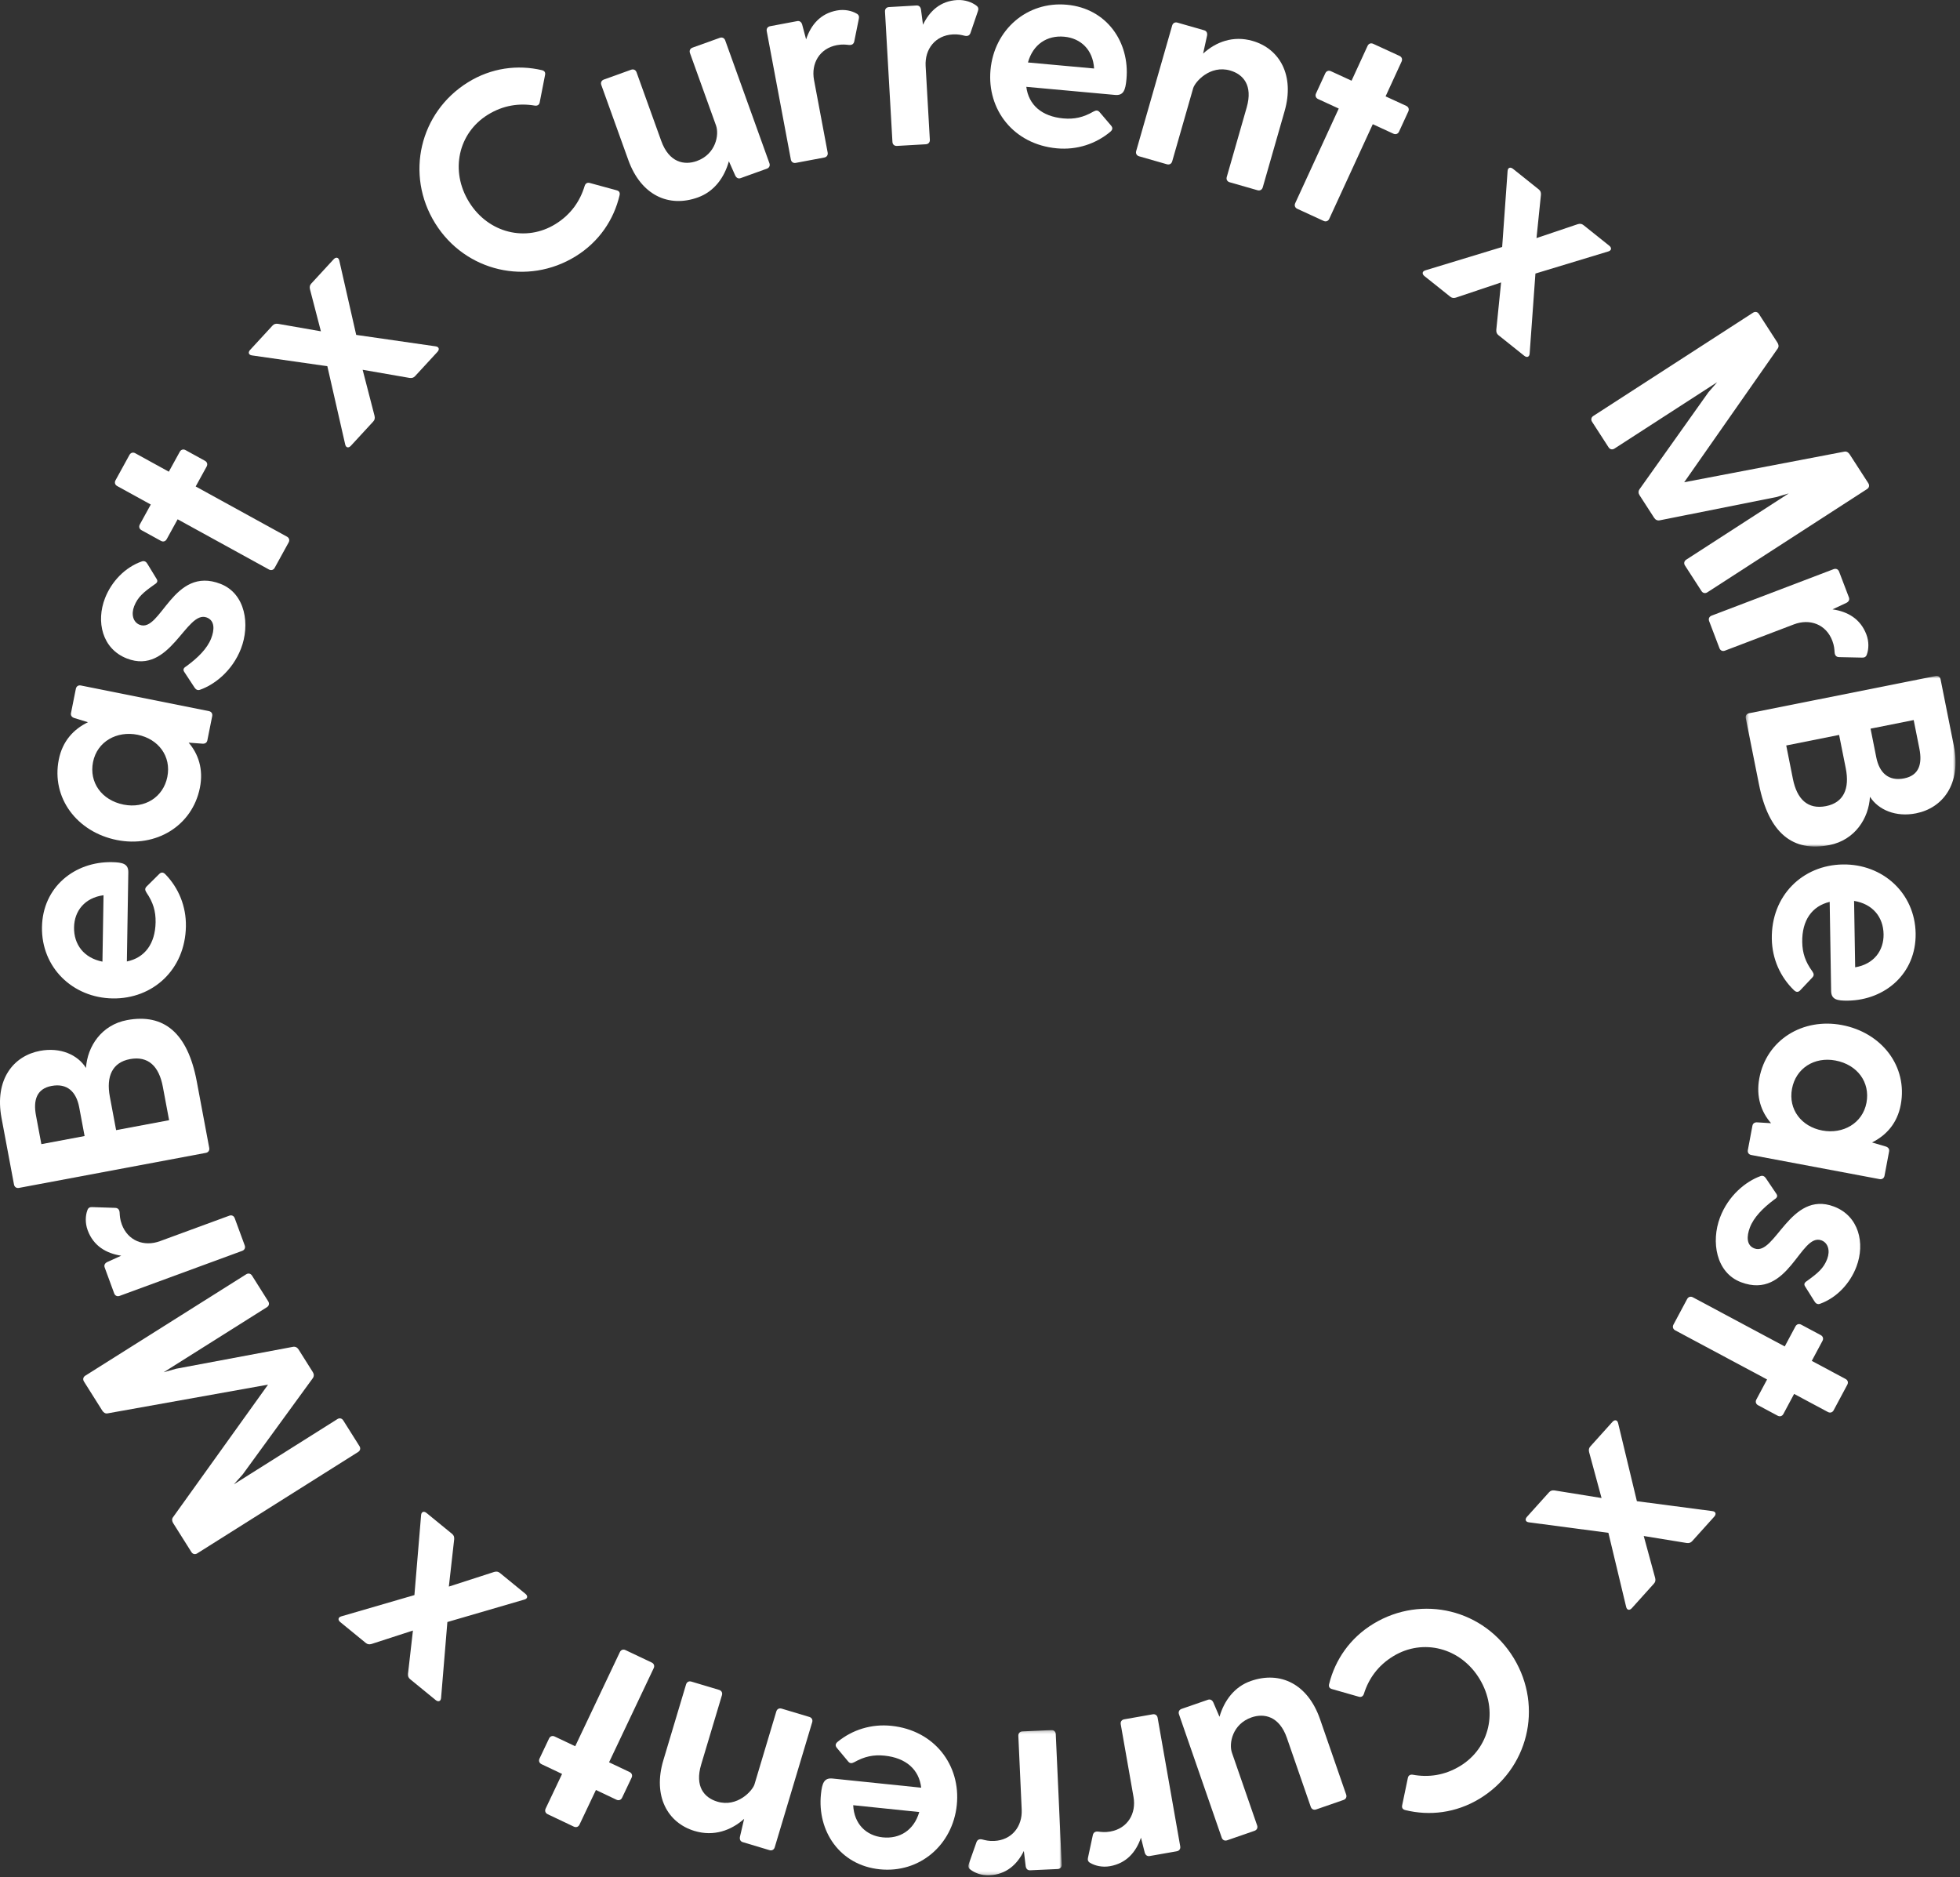 <?xml version="1.0" encoding="UTF-8"?>
<svg width="615px" height="589px" viewBox="0 0 615 589" version="1.1" xmlns="http://www.w3.org/2000/svg" xmlns:xlink="http://www.w3.org/1999/xlink">
    <rect x="0" y="0" width="615" height="589" fill="#333333" stroke="none"/>
    <title>Group 67</title>
    <defs>
        <polygon id="path-1" points="0.453 0.69 66.299 0.69 66.299 54.228 0.453 54.228"></polygon>
        <polygon id="path-3" points="0.942 0.242 30.238 0.242 30.238 45.8 0.942 45.8"></polygon>
    </defs>
    <g id="Page-1" stroke="none" stroke-width="1" fill="none" fill-rule="evenodd">
        <g id="MrBeast---Desktop" transform="translate(-535, -168)">
            <g id="Group-67" transform="translate(535, 168)">
                <path d="M193.418,59.689 C194.276,59.889 194.604,60.419 194.404,61.278 C192.627,68.88 188.027,75.822 180.688,80.38 C165.557,89.775 145.984,85.26 136.541,70.054 C127.052,54.771 131.689,35.226 146.821,25.831 C154.16,21.276 162.421,20.233 170.026,22.013 C170.884,22.213 171.212,22.742 171.012,23.6 L169.353,32.072 C169.229,32.885 168.624,33.26 167.812,33.134 C162.896,32.309 157.882,33.011 153.039,36.016 C143.81,41.747 141.104,53.596 147.21,63.431 C153.268,73.19 165.088,76.02 174.319,70.288 C179.16,67.283 182.014,63.099 183.453,58.328 C183.701,57.546 184.305,57.17 185.089,57.417 L193.418,59.689 Z" id="Fill-1" fill="#FFFFFF"></path>
                <path d="M227.555,12.676 L241.425,51.218 C241.696,51.974 241.374,52.656 240.62,52.928 L232.408,55.883 C231.654,56.153 231.054,55.802 230.7,55.078 L228.707,50.59 C227.305,55.637 224.17,60.078 218.975,61.946 C209.759,65.264 201.099,61.187 197.149,50.211 L188.677,26.667 C188.407,25.913 188.728,25.227 189.482,24.957 L198.028,21.881 C198.782,21.61 199.467,21.932 199.737,22.686 L207.485,44.22 C209.928,51.006 214.711,51.935 218.649,50.518 C224.599,48.378 225.722,42.295 224.666,39.362 L216.494,16.657 C216.224,15.901 216.545,15.217 217.299,14.946 L225.847,11.871 C226.601,11.6 227.284,11.922 227.555,12.676" id="Fill-3" fill="#FFFFFF"></path>
                <path d="M269.481,5.892 L268.072,12.861 C267.903,13.889 267.236,14.197 266.312,14.097 C265.387,14.001 264.271,13.848 262.608,14.16 C257.182,15.18 254.437,19.864 255.424,25.115 L259.7,47.87 C259.848,48.656 259.422,49.28 258.634,49.429 L249.707,51.106 C248.92,51.255 248.295,50.827 248.148,50.04 L240.583,9.781 C240.434,8.995 240.86,8.369 241.649,8.223 L250.138,6.626 C250.926,6.478 251.462,6.923 251.697,7.693 L252.936,12.354 C254.439,7.813 257.396,4.267 262.56,3.297 C265.01,2.835 267.292,3.403 268.714,4.224 C269.512,4.618 269.628,5.23 269.481,5.892" id="Fill-5" fill="#FFFFFF"></path>
                <path d="M306.85,3.478 L304.558,10.211 C304.259,11.208 303.557,11.426 302.652,11.211 C301.749,10.995 300.661,10.701 298.972,10.797 C293.46,11.112 290.137,15.404 290.441,20.738 L291.762,43.855 C291.808,44.656 291.304,45.219 290.505,45.265 L281.436,45.783 C280.635,45.828 280.071,45.325 280.026,44.524 L277.69,3.626 C277.644,2.827 278.147,2.263 278.948,2.217 L287.572,1.724 C288.372,1.679 288.846,2.187 288.981,2.982 L289.611,7.763 C291.685,3.452 295.072,0.315 300.319,0.016 C302.808,-0.125 304.997,0.73 306.303,1.724 C307.045,2.218 307.081,2.841 306.85,3.478" id="Fill-7" fill="#FFFFFF"></path>
                <path d="M322.546,19.6 L343.299,21.494 C342.947,15.56 339.071,11.986 333.926,11.517 C328.604,11.03 324.144,13.844 322.546,19.6 M349.876,29.784 L322.029,27.243 C322.759,32.944 326.904,36.54 333.643,37.156 C337.102,37.472 339.932,36.835 343.142,34.983 C343.988,34.523 344.52,34.573 345.086,35.249 L348.639,39.42 C349.204,40.097 349.147,40.717 348.372,41.362 C343.823,45.15 337.921,47.116 331.624,46.541 C318.055,45.302 309.657,34.43 310.798,21.926 C311.94,9.421 322.158,0.338 334.752,1.486 C347.345,2.636 354.511,13.305 353.458,24.835 C353.142,28.293 352.536,30.027 349.876,29.784" id="Fill-9" fill="#FFFFFF"></path>
                <path d="M403.071,34.893 L396.224,58.772 C396.003,59.543 395.344,59.91 394.573,59.689 L385.842,57.185 C385.071,56.965 384.705,56.305 384.926,55.534 L391.183,33.707 C393.172,26.774 390.092,23.298 385.983,22.12 C379.649,20.304 374.947,25.719 374.384,27.687 L367.807,50.627 C367.586,51.396 366.925,51.763 366.156,51.542 L357.426,49.039 C356.655,48.818 356.288,48.157 356.509,47.387 L367.796,8.014 C368.017,7.243 368.678,6.876 369.448,7.097 L377.837,9.502 C378.608,9.723 378.887,10.36 378.752,11.155 L377.525,16.73 L377.5,16.817 C381.515,13.15 386.923,11.088 393,12.83 C401.559,15.285 406.286,23.679 403.071,34.893" id="Fill-11" fill="#FFFFFF"></path>
                <path d="M441.888,34.983 L438.987,41.293 C438.651,42.02 437.943,42.282 437.214,41.948 L430.744,38.97 L417.086,68.658 C416.75,69.386 416.042,69.649 415.315,69.313 L407.063,65.519 C406.335,65.183 406.072,64.476 406.408,63.747 L420.065,34.059 L413.593,31.082 C412.866,30.746 412.603,30.038 412.937,29.31 L415.842,22.999 C416.176,22.273 416.886,22.01 417.612,22.344 L424.085,25.323 L429.108,14.403 C429.444,13.673 430.152,13.412 430.879,13.747 L439.131,17.542 C439.858,17.877 440.12,18.586 439.786,19.313 L434.762,30.234 L441.233,33.212 C441.961,33.548 442.224,34.255 441.888,34.983" id="Fill-13" fill="#FFFFFF"></path>
                <path d="M478.272,111.628 L470.199,105.183 C469.643,104.738 469.462,104.252 469.502,103.486 L471.004,88.62 L456.838,93.375 C456.1,93.583 455.587,93.514 455.029,93.071 L446.958,86.625 C446.123,85.958 446.219,85.123 447.262,84.817 L471.342,77.493 L473.045,53.669 C473.112,52.585 473.905,52.305 474.74,52.972 L482.812,59.418 C483.368,59.862 483.55,60.35 483.508,61.114 L482.116,74.702 L495.06,70.336 C495.796,70.127 496.311,70.196 496.868,70.641 L504.94,77.087 C505.775,77.752 505.679,78.587 504.636,78.894 L481.779,85.827 L479.967,110.93 C479.898,112.016 479.107,112.295 478.272,111.628" id="Fill-15" fill="#FFFFFF"></path>
                <path d="M585.833,153.453 L535.728,185.842 C535.055,186.277 534.317,186.118 533.881,185.445 L528.71,177.443 C528.274,176.771 528.433,176.031 529.105,175.596 L561.263,154.81 L557.344,155.966 L520.807,163.252 C520.065,163.415 519.428,163.085 519.04,162.487 L514.449,155.381 C514.061,154.784 514.022,154.068 514.475,153.457 L536.074,123.059 L538.809,119.912 L506.579,140.748 C505.906,141.184 505.167,141.022 504.731,140.35 L499.56,132.35 C499.124,131.677 499.283,130.938 499.955,130.503 L550.06,98.113 C550.733,97.679 551.471,97.836 551.907,98.51 L557.708,107.485 C558.095,108.083 558.209,108.751 557.831,109.313 L528.461,151.308 L578.764,141.694 C579.431,141.581 579.993,141.96 580.381,142.556 L586.23,151.606 C586.665,152.279 586.506,153.017 585.833,153.453" id="Fill-17" fill="#FFFFFF"></path>
                <path d="M584.291,206.33 L577.182,206.179 C576.14,206.195 575.72,205.594 575.652,204.666 C575.586,203.738 575.539,202.613 574.936,201.031 C572.97,195.873 567.874,194.004 562.881,195.904 L541.246,204.146 C540.496,204.431 539.807,204.121 539.521,203.374 L536.289,194.885 C536.003,194.136 536.313,193.447 537.062,193.162 L575.34,178.58 C576.089,178.296 576.779,178.604 577.064,179.353 L580.14,187.424 C580.423,188.173 580.084,188.78 579.366,189.148 L575,191.192 C579.734,191.868 583.749,194.149 585.618,199.058 C586.506,201.389 586.351,203.735 585.796,205.28 C585.552,206.136 584.968,206.357 584.291,206.33" id="Fill-19" fill="#FFFFFF"></path>
                <g id="Group-23" transform="translate(547.3, 211.39)">
                    <mask id="mask-2" fill="white">
                        <use xlink:href="#path-1"></use>
                    </mask>
                    <g id="Clip-22"></g>
                    <path d="M54.962,23.525 L53.168,14.531 L39.634,17.23 L41.428,26.225 C42.403,31.114 45.299,33.805 50.19,32.83 C54.819,31.907 55.92,28.328 54.962,23.525 M25.686,41.532 C31.188,40.434 33.127,36.053 31.857,29.676 L29.767,19.198 L13.175,22.508 L15.267,32.986 C16.537,39.361 19.923,42.68 25.686,41.532 M26.762,53.755 C15.235,56.053 7.678,50.025 4.63,34.745 L0.486,13.963 C0.33,13.177 0.748,12.549 1.533,12.391 L60.037,0.723 C60.824,0.567 61.453,0.985 61.609,1.772 L65.755,22.552 C68.175,34.692 62.216,42.143 53.921,43.799 C47.547,45.069 42.083,42.71 39.448,38.605 C39.077,45.397 34.709,52.17 26.762,53.755" id="Fill-21" fill="#FFFFFF" mask="url(#mask-2)"></path>
                </g>
                <path d="M581.766,282.665 L582.104,303.501 C587.967,302.516 591.105,298.278 591.02,293.113 C590.933,287.771 587.66,283.637 581.766,282.665 M574.565,310.927 L574.11,282.966 C568.521,284.305 565.387,288.81 565.497,295.578 C565.553,299.05 566.489,301.797 568.676,304.788 C569.223,305.581 569.231,306.115 568.619,306.748 L564.853,310.729 C564.24,311.362 563.616,311.373 562.892,310.672 C558.64,306.555 556.054,300.896 555.951,294.574 C555.729,280.951 565.639,271.437 578.194,271.232 C590.75,271.028 600.874,280.217 601.08,292.861 C601.286,305.504 591.444,313.771 579.869,313.958 C576.397,314.014 574.608,313.598 574.565,310.927" id="Fill-24" fill="#FFFFFF"></path>
                <path d="M571.786,354.708 C578.261,355.925 584.439,352.464 585.655,345.989 C586.857,339.599 582.827,334.041 575.913,332.742 C569.261,331.491 563.488,335.208 562.288,341.598 C561.071,348.073 565.221,353.474 571.786,354.708 M589.759,369.956 L549.501,362.391 C548.715,362.243 548.288,361.619 548.435,360.832 L549.866,353.218 C550.015,352.43 550.622,352.09 551.426,352.151 L555.725,352.415 C552.663,348.94 550.931,344.175 552.033,338.311 C554.302,326.235 565.661,319.309 577.914,321.61 C590.429,323.962 598.675,334.571 596.404,346.649 C595.32,352.425 591.888,356.22 587.391,358.456 L591.685,359.716 C592.454,359.951 592.898,360.487 592.751,361.276 L591.319,368.888 C591.171,369.678 590.549,370.103 589.759,369.956" id="Fill-26" fill="#FFFFFF"></path>
                <path d="M546.309,402.312 C538.394,399.327 536.859,389.516 539.688,382.019 C542.327,375.021 547.879,370.644 552.395,369.016 C553.166,368.736 553.688,369.123 554.062,369.644 L557.419,374.622 C557.896,375.373 557.51,375.893 556.644,376.422 C553.188,379.022 550.287,381.924 549.061,385.172 C548.056,387.839 547.914,390.736 550.497,391.71 C556.996,394.161 561.693,373.379 575.439,378.562 C583.272,381.517 585.278,390.077 582.512,397.408 C580.533,402.657 576.354,407.172 571.069,409.079 C570.296,409.36 569.692,408.942 569.35,408.337 L566.378,403.6 C565.9,402.848 566.287,402.328 567.153,401.797 C570.43,399.418 572.235,397.91 573.334,394.994 C574.309,392.411 573.615,389.96 571.533,389.176 C564.868,386.662 561.306,407.968 546.309,402.312" id="Fill-28" fill="#FFFFFF"></path>
                <path d="M557.779,444.187 L551.653,440.911 C550.947,440.533 550.728,439.81 551.106,439.104 L554.465,432.821 L525.643,417.408 C524.937,417.031 524.717,416.309 525.096,415.601 L529.379,407.592 C529.756,406.885 530.48,406.665 531.187,407.043 L560.008,422.455 L563.368,416.172 C563.746,415.465 564.469,415.245 565.175,415.623 L571.3,418.899 C572.007,419.278 572.227,420.002 571.849,420.706 L568.49,426.989 L579.092,432.66 C579.798,433.037 580.017,433.76 579.64,434.467 L575.356,442.478 C574.978,443.185 574.255,443.403 573.549,443.025 L562.948,437.356 L559.587,443.638 C559.21,444.346 558.486,444.565 557.779,444.187" id="Fill-30" fill="#FFFFFF"></path>
                <path d="M479.128,475.908 L486.04,468.231 C486.517,467.702 487.012,467.549 487.774,467.636 L502.528,470.016 L498.619,455.592 C498.453,454.844 498.552,454.334 499.031,453.805 L505.943,446.128 C506.658,445.334 507.485,445.481 507.729,446.539 L513.613,471.01 L537.296,474.123 C538.374,474.255 538.607,475.063 537.89,475.857 L530.979,483.532 C530.502,484.061 530.006,484.215 529.245,484.127 L515.763,481.934 L519.352,495.112 C519.517,495.861 519.419,496.37 518.941,496.9 L512.031,504.576 C511.314,505.371 510.488,505.225 510.243,504.164 L504.675,480.937 L479.723,477.642 C478.644,477.508 478.413,476.701 479.128,475.908" id="Fill-32" fill="#FFFFFF"></path>
                <path d="M418.014,529.977 C417.158,529.766 416.836,529.233 417.047,528.378 C418.916,520.796 423.597,513.909 430.99,509.441 C446.233,500.229 465.751,504.978 475.008,520.296 C484.312,535.69 479.443,555.177 464.199,564.389 C456.807,568.857 448.534,569.8 440.952,567.93 C440.096,567.72 439.773,567.185 439.984,566.33 L441.744,557.879 C441.879,557.07 442.489,556.701 443.299,556.836 C448.205,557.721 453.227,557.079 458.104,554.131 C467.401,548.512 470.25,536.698 464.263,526.791 C458.32,516.959 446.536,513.988 437.238,519.607 C432.361,522.555 429.458,526.702 427.96,531.458 C427.704,532.236 427.093,532.605 426.314,532.348 L418.014,529.977 Z" id="Fill-34" fill="#FFFFFF"></path>
                <path d="M383.347,576.581 L369.935,537.875 C369.671,537.117 370.001,536.437 370.757,536.175 L379.005,533.317 C379.761,533.056 380.358,533.414 380.705,534.142 L382.645,538.654 C384.106,533.623 387.292,529.22 392.51,527.413 C401.766,524.204 410.378,528.384 414.196,539.407 L422.391,563.052 C422.652,563.809 422.323,564.489 421.565,564.751 L412.983,567.726 C412.226,567.988 411.545,567.658 411.284,566.902 L403.79,545.275 C401.427,538.46 396.656,537.473 392.701,538.845 C386.728,540.915 385.532,546.983 386.552,549.929 L394.454,572.732 C394.716,573.49 394.386,574.171 393.63,574.432 L385.047,577.407 C384.289,577.669 383.609,577.339 383.347,576.581" id="Fill-36" fill="#FFFFFF"></path>
                <path d="M341.387,582.853 L342.877,575.901 C343.059,574.875 343.73,574.576 344.653,574.685 C345.577,574.794 346.69,574.961 348.357,574.667 C353.793,573.711 356.592,569.061 355.668,563.799 L351.66,540.998 C351.522,540.208 351.955,539.59 352.744,539.451 L361.689,537.879 C362.48,537.74 363.097,538.175 363.236,538.964 L370.327,579.305 C370.464,580.093 370.031,580.713 369.242,580.851 L360.735,582.345 C359.946,582.485 359.416,582.035 359.188,581.26 L358.005,576.588 C356.45,581.11 353.45,584.62 348.277,585.531 C345.822,585.963 343.547,585.367 342.133,584.53 C341.34,584.127 341.233,583.513 341.387,582.853" id="Fill-38" fill="#FFFFFF"></path>
                <g id="Group-42" transform="translate(302.9, 542.59)">
                    <mask id="mask-4" fill="white">
                        <use xlink:href="#path-3"></use>
                    </mask>
                    <g id="Clip-41"></g>
                    <path d="M1.075,42.252 L3.444,35.548 C3.756,34.552 4.461,34.343 5.362,34.569 C6.262,34.795 7.347,35.102 9.037,35.025 C14.553,34.774 17.926,30.521 17.683,25.181 L16.631,2.051 C16.595,1.25 17.103,0.692 17.904,0.656 L26.979,0.244 C27.78,0.206 28.338,0.717 28.374,1.516 L30.236,42.442 C30.272,43.242 29.763,43.8 28.962,43.836 L20.332,44.229 C19.532,44.265 19.062,43.752 18.936,42.955 L18.363,38.167 C16.24,42.453 12.814,45.551 7.565,45.79 C5.074,45.905 2.894,45.022 1.601,44.012 C0.865,43.51 0.836,42.886 1.075,42.252" id="Fill-40" fill="#FFFFFF" mask="url(#mask-4)"></path>
                </g>
                <path d="M288.44,568.539 L267.712,566.399 C267.993,572.338 271.828,575.957 276.966,576.487 C282.281,577.036 286.775,574.276 288.44,568.539 M261.233,558.031 L289.05,560.903 C288.386,555.193 284.285,551.547 277.553,550.852 C274.097,550.495 271.259,551.098 268.029,552.912 C267.176,553.361 266.644,553.307 266.089,552.623 L262.583,548.412 C262.028,547.727 262.092,547.107 262.874,546.471 C267.467,542.737 273.393,540.842 279.683,541.491 C293.236,542.891 301.505,553.862 300.217,566.352 C298.926,578.844 288.6,587.805 276.021,586.506 C263.441,585.208 256.403,574.454 257.593,562.937 C257.949,559.482 258.575,557.757 261.233,558.031" id="Fill-43" fill="#FFFFFF"></path>
                <path d="M208.14,552.305 L215.268,528.506 C215.498,527.741 216.163,527.381 216.93,527.611 L225.631,530.217 C226.398,530.447 226.757,531.112 226.528,531.88 L220.013,553.631 C217.943,560.54 220.98,564.052 225.075,565.278 C231.386,567.17 236.152,561.811 236.74,559.849 L243.587,536.99 C243.816,536.222 244.481,535.864 245.25,536.093 L253.949,538.7 C254.716,538.93 255.075,539.595 254.846,540.361 L243.093,579.599 C242.863,580.366 242.199,580.725 241.429,580.495 L233.071,577.991 C232.304,577.761 232.03,577.121 232.174,576.328 L233.469,570.767 L233.495,570.682 C229.436,574.3 224.004,576.297 217.948,574.485 C209.419,571.929 204.794,563.479 208.14,552.305" id="Fill-45" fill="#FFFFFF"></path>
                <path d="M169.295,551.753 L172.272,545.478 C172.616,544.753 173.327,544.499 174.05,544.844 L180.486,547.896 L194.495,518.368 C194.837,517.645 195.548,517.39 196.274,517.735 L204.479,521.627 C205.205,521.971 205.458,522.683 205.115,523.405 L191.107,552.934 L197.544,555.987 C198.268,556.33 198.521,557.042 198.179,557.767 L195.201,564.042 C194.858,564.766 194.147,565.02 193.423,564.676 L186.985,561.624 L181.833,572.484 C181.49,573.21 180.779,573.463 180.054,573.12 L171.848,569.226 C171.123,568.883 170.869,568.171 171.214,567.447 L176.365,556.585 L169.929,553.532 C169.205,553.188 168.952,552.477 169.295,551.753" id="Fill-47" fill="#FFFFFF"></path>
                <path d="M133.836,474.712 L141.833,481.248 C142.386,481.7 142.561,482.189 142.512,482.954 L140.84,497.804 L155.061,493.209 C155.8,493.008 156.314,493.085 156.866,493.534 L164.864,500.072 C165.692,500.748 165.585,501.581 164.539,501.876 L140.375,508.925 L138.402,532.729 C138.321,533.814 137.526,534.084 136.698,533.407 L128.701,526.87 C128.148,526.419 127.971,525.93 128.022,525.166 L129.569,511.594 L116.577,515.811 C115.837,516.013 115.324,515.937 114.771,515.486 L106.773,508.948 C105.945,508.272 106.052,507.439 107.098,507.144 L130.033,500.471 L132.131,475.389 C132.212,474.306 133.007,474.034 133.836,474.712" id="Fill-49" fill="#FFFFFF"></path>
                <path d="M26.766,431.629 L77.243,399.824 C77.922,399.398 78.658,399.566 79.084,400.243 L84.163,408.306 C84.591,408.983 84.425,409.719 83.746,410.148 L51.35,430.558 L55.284,429.449 L91.9,422.586 C92.645,422.433 93.278,422.771 93.659,423.371 L98.168,430.529 C98.547,431.132 98.578,431.85 98.118,432.456 L76.168,462.597 L73.395,465.714 L105.867,445.254 C106.544,444.826 107.281,444.994 107.709,445.673 L112.788,453.734 C113.214,454.411 113.047,455.148 112.369,455.576 L61.893,487.381 C61.214,487.807 60.479,487.639 60.051,486.961 L54.354,477.921 C53.975,477.319 53.869,476.649 54.253,476.09 L84.107,434.441 L33.699,443.468 C33.029,443.575 32.471,443.19 32.092,442.588 L26.348,433.471 C25.922,432.794 26.088,432.057 26.766,431.629" id="Fill-51" fill="#FFFFFF"></path>
                <path d="M28.92,378.738 L36.027,378.974 C37.071,378.969 37.483,379.577 37.539,380.504 C37.596,381.433 37.629,382.558 38.213,384.147 C40.117,389.329 45.191,391.261 50.205,389.418 L71.94,381.434 C72.691,381.157 73.376,381.474 73.653,382.228 L76.786,390.754 C77.062,391.506 76.745,392.193 75.992,392.47 L37.54,406.594 C36.789,406.871 36.103,406.552 35.826,405.8 L32.847,397.692 C32.572,396.94 32.919,396.338 33.64,395.978 L38.033,393.985 C33.305,393.255 29.319,390.925 27.506,385.993 C26.648,383.652 26.83,381.309 27.402,379.77 C27.658,378.917 28.243,378.703 28.92,378.738" id="Fill-53" fill="#FFFFFF"></path>
                <path d="M40.772,332.306 C35.258,333.339 33.268,337.698 34.465,344.088 L36.433,354.59 L53.061,351.473 L51.093,340.972 C49.896,334.582 46.548,331.224 40.772,332.306 M11.288,349.973 L12.978,358.986 L26.544,356.444 L24.854,347.43 C23.936,342.528 21.07,339.804 16.169,340.723 C11.53,341.593 10.386,345.159 11.288,349.973 M39.838,320.07 C51.391,317.904 58.879,324.021 61.748,339.336 L65.653,360.166 C65.8,360.953 65.374,361.577 64.586,361.723 L5.949,372.715 C5.162,372.862 4.538,372.435 4.391,371.649 L0.485,350.819 C-1.795,338.654 4.25,331.27 12.564,329.712 C18.953,328.515 24.39,330.937 26.978,335.073 C27.425,328.285 31.873,321.563 39.838,320.07" id="Fill-55" fill="#FFFFFF"></path>
                <path d="M32.145,301.723 L32.485,280.885 C26.592,281.679 23.319,285.813 23.235,290.977 C23.149,296.321 26.286,300.558 32.145,301.723 M40.261,273.708 L39.807,301.67 C45.437,300.513 48.715,296.113 48.824,289.346 C48.881,285.873 48.036,283.098 45.947,280.035 C45.427,279.225 45.435,278.691 46.069,278.078 L49.961,274.223 C50.593,273.609 51.218,273.619 51.919,274.342 C56.035,278.597 58.437,284.335 58.333,290.657 C58.112,304.283 47.897,313.468 35.341,313.264 C22.787,313.06 12.966,303.548 13.171,290.904 C13.375,278.259 23.482,270.317 35.057,270.506 C38.53,270.563 40.304,271.038 40.261,273.708" id="Fill-57" fill="#FFFFFF"></path>
                <path d="M43.164,230.535 C36.702,229.242 30.484,232.628 29.192,239.09 C27.917,245.464 31.879,251.071 38.778,252.452 C45.413,253.78 51.231,250.13 52.506,243.756 C53.8,237.294 49.712,231.846 43.164,230.535 M25.37,215.076 L65.537,223.115 C66.322,223.272 66.742,223.9 66.585,224.688 L65.064,232.285 C64.907,233.069 64.296,233.402 63.492,233.33 L59.196,233.016 C62.217,236.527 63.893,241.313 62.723,247.163 C60.31,259.214 48.87,266.006 36.646,263.558 C24.16,261.059 16.04,250.352 18.451,238.303 C19.604,232.54 23.081,228.785 27.603,226.603 L23.325,225.292 C22.557,225.048 22.121,224.506 22.278,223.721 L23.799,216.123 C23.955,215.338 24.583,214.918 25.37,215.076" id="Fill-59" fill="#FFFFFF"></path>
                <path d="M69.215,183.202 C77.094,186.282 78.51,196.11 75.593,203.573 C72.872,210.54 67.268,214.852 62.732,216.426 C61.957,216.695 61.441,216.302 61.072,215.776 L57.776,210.758 C57.307,210.001 57.701,209.487 58.571,208.967 C62.057,206.409 64.994,203.542 66.259,200.307 C67.295,197.654 67.471,194.759 64.9,193.754 C58.432,191.225 53.485,211.951 39.801,206.602 C32.005,203.555 30.102,194.973 32.954,187.673 C34.997,182.449 39.227,177.984 44.537,176.139 C45.312,175.869 45.91,176.294 46.247,176.902 L49.161,181.676 C49.631,182.432 49.238,182.948 48.364,183.467 C45.061,185.808 43.237,187.294 42.102,190.197 C41.097,192.769 41.762,195.227 43.835,196.037 C50.469,198.63 54.286,177.369 69.215,183.202" id="Fill-61" fill="#FFFFFF"></path>
                <path d="M58.221,141.227 L64.307,144.575 C65.009,144.961 65.22,145.686 64.834,146.388 L61.401,152.631 L90.041,168.378 C90.744,168.765 90.955,169.489 90.569,170.191 L86.192,178.151 C85.806,178.853 85.079,179.065 84.377,178.679 L55.738,162.932 L52.305,169.175 C51.918,169.877 51.193,170.087 50.492,169.701 L44.403,166.355 C43.702,165.969 43.492,165.244 43.878,164.542 L47.31,158.299 L36.775,152.506 C36.073,152.12 35.862,151.393 36.248,150.691 L40.625,142.731 C41.011,142.029 41.736,141.819 42.438,142.205 L52.973,147.998 L56.406,141.754 C56.791,141.052 57.518,140.841 58.221,141.227" id="Fill-63" fill="#FFFFFF"></path>
                <path d="M137.257,110.407 L130.254,118.003 C129.771,118.527 129.274,118.671 128.513,118.577 L113.788,116.024 L117.528,130.495 C117.683,131.245 117.579,131.753 117.095,132.277 L110.093,139.873 C109.369,140.659 108.544,140.502 108.311,139.441 L102.713,114.9 L79.066,111.513 C77.989,111.366 77.766,110.556 78.492,109.773 L85.493,102.175 C85.976,101.653 86.475,101.505 87.234,101.602 L100.692,103.952 L97.255,90.731 C97.099,89.98 97.203,89.472 97.687,88.949 L104.688,81.352 C105.413,80.568 106.239,80.723 106.47,81.784 L111.768,105.077 L136.682,108.665 C137.76,108.809 137.981,109.622 137.257,110.407" id="Fill-65" fill="#FFFFFF"></path>
            </g>
        </g>
    </g>
</svg>